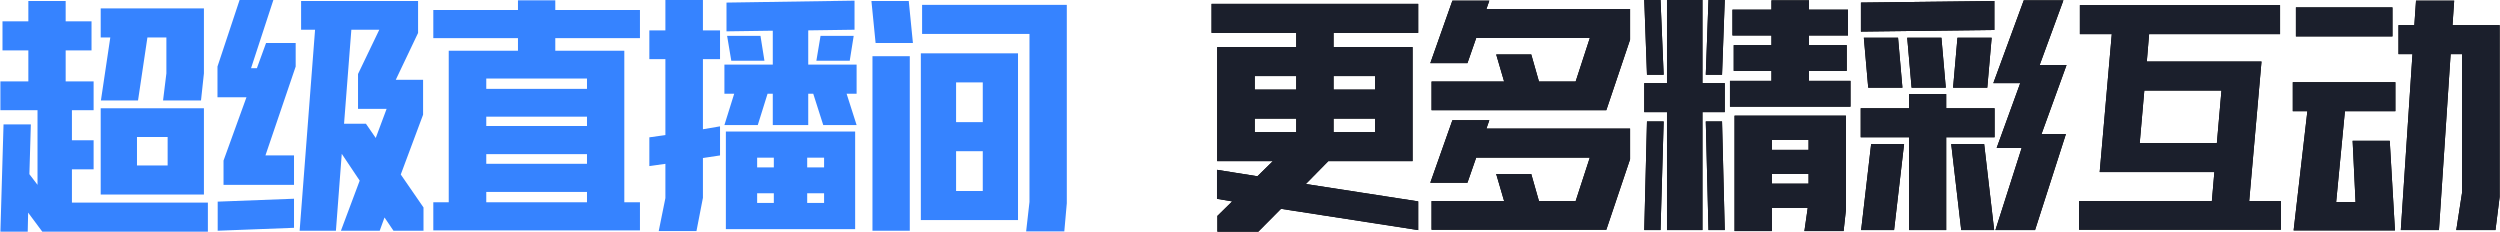 <?xml version="1.0" encoding="UTF-8"?>
<svg width="669px" height="62px" viewBox="0 0 669 62" version="1.1" xmlns="http://www.w3.org/2000/svg" xmlns:xlink="http://www.w3.org/1999/xlink">
    <!-- Generator: Sketch 55 (78076) - https://sketchapp.com -->
    <title>标题</title>
    <desc>Created with Sketch.</desc>
    <defs>
        <path d="M379.406,1.035 L379.406,8.796 L356.751,8.796 L356.751,12.59 L377.899,12.59 L377.899,43.115 L355.356,43.115 L349.33,49.238 L379.406,53.894 L379.406,61.569 L342.689,55.878 L336.607,62 L325.67,62 L325.67,57.775 L329.632,53.894 L325.559,53.204 L325.559,45.444 L336.384,47.168 L340.513,43.115 L325.615,43.115 L325.615,12.59 L346.763,12.59 L346.763,8.796 L324.108,8.796 L324.108,1.035 L379.406,1.035 Z M367.855,35.355 L367.855,31.733 L356.751,31.733 L356.751,35.355 L367.855,35.355 Z M335.659,23.972 L346.763,23.972 L346.763,20.35 L335.659,20.35 L335.659,23.972 Z M335.659,35.355 L346.763,35.355 L346.763,31.733 L335.659,31.733 L335.659,35.355 Z M356.751,20.35 L356.751,23.972 L367.855,23.972 L367.855,20.35 L356.751,20.35 Z M411.716,21.816 L421.537,21.816 L425.331,10.175 L394.92,10.175 L392.577,16.901 L382.644,16.901 L388.559,0.172 L398.436,0.172 L397.654,2.414 L436.101,2.414 L436.101,10.606 L429.739,29.491 L382.979,29.491 L382.979,21.816 L402.397,21.816 L400.277,14.573 L409.651,14.573 L411.716,21.816 Z M411.716,53.808 L421.537,53.808 L425.331,42.167 L394.92,42.167 L392.577,48.893 L382.644,48.893 L388.559,32.164 L398.436,32.164 L397.654,34.406 L436.101,34.406 L436.101,42.598 L429.739,61.483 L382.979,61.483 L382.979,53.808 L402.397,53.808 L400.277,46.565 L409.651,46.565 L411.716,53.808 Z M493.856,56.223 L493.242,61.828 L482.752,61.828 L483.644,55.619 L474.047,55.619 L474.047,61.828 L464.059,61.828 L464.059,30.957 L493.856,30.957 L493.856,56.223 Z M494.079,12.072 L494.079,18.971 L483.979,18.971 L483.979,21.644 L495.083,21.644 L495.083,28.542 L462.831,28.542 L462.831,21.644 L473.935,21.644 L473.935,18.971 L463.835,18.971 L463.835,12.072 L473.935,12.072 L473.935,9.485 L463.501,9.485 L463.501,2.587 L473.935,2.587 L473.935,0.086 L483.979,0.086 L483.979,2.587 L494.414,2.587 L494.414,9.485 L483.979,9.485 L483.979,12.072 L494.079,12.072 Z M445.979,0 L455.465,0 L455.465,22.248 L461.436,22.248 L461.436,30.008 L455.465,30.008 L455.465,61.569 L445.979,61.569 L445.979,30.008 L439.897,30.008 L439.897,22.248 L445.979,22.248 L445.979,0 Z M445.087,32.509 L444.25,61.569 L439.897,61.569 L440.623,32.509 L445.087,32.509 Z M460.711,32.509 L461.436,61.569 L457.084,61.569 L456.358,32.509 L460.711,32.509 Z M440.623,20.006 L439.897,0 L444.25,0 L445.087,20.006 L440.623,20.006 Z M456.358,20.006 L457.084,0 L461.436,0 L460.711,20.006 L456.358,20.006 Z M483.868,37.424 L474.047,37.424 L474.047,40.097 L483.868,40.097 L483.868,37.424 Z M474.047,49.152 L483.868,49.152 L483.868,46.565 L474.047,46.565 L474.047,49.152 Z M541.455,0.086 L552.057,0.086 L545.696,17.419 L552.894,17.419 L546.198,35.872 L552.727,35.872 L544.468,61.569 L533.866,61.569 L540.897,39.58 L534.201,39.58 L540.507,22.248 L533.308,22.248 L541.455,0.086 Z M497.82,28.974 L510.765,28.974 L510.765,25.179 L520.698,25.179 L520.698,28.974 L533.643,28.974 L533.643,36.734 L520.698,36.734 L520.698,61.569 L510.765,61.569 L510.765,36.734 L497.82,36.734 L497.82,28.974 Z M497.875,0.69 L533.587,0.259 L533.587,8.019 L497.875,8.451 L497.875,0.69 Z M500.61,38.545 L509.426,38.545 L506.748,61.569 L497.931,61.569 L500.61,38.545 Z M533.532,61.569 L524.715,61.569 L522.037,38.545 L530.853,38.545 L533.532,61.569 Z M531.69,23.455 L522.539,23.455 L523.711,10.089 L532.862,10.089 L531.69,23.455 Z M510.263,10.089 L519.414,10.089 L520.586,23.455 L511.435,23.455 L510.263,10.089 Z M498.657,10.089 L507.808,10.089 L508.98,23.455 L499.828,23.455 L498.657,10.089 Z M591.789,53.808 L592.458,46.047 L561.768,46.047 L565.005,9.14 L556.467,9.14 L556.467,1.38 L610.035,1.38 L610.035,9.14 L574.993,9.14 L574.379,16.47 L605.069,16.47 L601.777,53.808 L610.259,53.808 L610.259,61.483 L556.244,61.483 L556.244,53.808 L591.789,53.808 Z M573.71,24.231 L572.482,38.287 L593.128,38.287 L594.356,24.231 L573.71,24.231 Z M641.732,6.726 L645.973,6.726 L646.419,0.172 L656.631,0.172 L656.184,6.726 L668.795,6.726 L668.795,52.687 L667.679,61.569 L657.189,61.569 L658.751,51.48 L658.751,14.487 L655.682,14.487 L652.557,61.569 L642.346,61.569 L645.471,14.487 L641.732,14.487 L641.732,6.726 Z M640.895,21.989 L640.895,29.75 L627.391,29.75 L625.048,54.067 L630.237,54.067 L629.456,37.683 L639.388,37.683 L640.783,61.655 L613.665,61.655 L617.347,29.75 L613.441,29.75 L613.441,21.989 L640.895,21.989 Z M640.114,1.983 L640.114,9.744 L614.278,9.744 L614.278,1.983 L640.114,1.983 Z" id="path-1"></path>
    </defs>
    <g id="web端" stroke="none" stroke-width="1" fill="none" fill-rule="evenodd">
        <g id="03超级直播间" transform="translate(-339, -331)" fill-rule="nonzero">
            <g id="标题" transform="translate(339.108, 331)">
                <g id="更多精彩互动">
                    <use fill="#000000" xlink:href="#path-1"></use>
                    <use fill="#1B1F2C" xlink:href="#path-1"></use>
                </g>
                <path d="M24.385,13.49 L17.465,13.49 L17.465,21.791 L24.943,21.791 L24.943,29.487 L19.139,29.487 L19.139,37.529 L24.943,37.529 L24.943,45.311 L19.139,45.311 L19.139,54.218 L55.521,54.218 L55.521,62 L11.216,62 L7.421,56.898 L7.31,62 L2.84217094e-14,62 L0.837,33.291 L8.147,33.291 L7.756,46.608 L9.932,49.462 L9.932,29.487 L2.84217094e-14,29.487 L2.84217094e-14,21.791 L7.477,21.791 L7.477,13.49 L0.558,13.49 L0.558,5.707 L7.477,5.707 L7.477,0.259 L17.465,0.259 L17.465,5.707 L24.385,5.707 L24.385,13.49 Z M26.84,28.968 L54.461,28.968 L54.461,52.056 L26.84,52.056 L26.84,28.968 Z M26.84,2.248 L54.461,2.248 L54.461,19.629 L53.68,26.893 L43.524,26.893 L44.417,19.629 L44.417,10.031 L39.339,10.031 L36.828,26.893 L26.896,26.893 L29.407,10.031 L26.84,10.031 L26.84,2.248 Z M44.752,36.664 L36.549,36.664 L36.549,44.273 L44.752,44.273 L44.752,36.664 Z M111.769,0.259 L111.769,8.82 L105.799,21.358 L113.109,21.358 L113.109,30.697 L107.138,46.695 L113.22,55.515 L113.22,61.741 L105.185,61.741 L102.786,58.195 L101.502,61.741 L91.123,61.741 L96.145,48.338 L91.347,41.16 L89.784,61.741 L80.075,61.741 L84.204,7.955 L80.466,7.955 L80.466,0.259 L111.769,0.259 Z M71.091,11.501 L79.015,11.501 L79.015,17.813 L70.924,41.593 L78.568,41.593 L78.568,49.462 L59.708,49.462 L59.708,42.976 L65.846,26.028 L58.09,26.028 L58.09,17.813 L64.005,0 L73.044,0 L67.074,18.245 L68.636,18.245 L71.091,11.501 Z M78.568,53.18 L78.568,60.962 L58.146,61.741 L58.146,53.958 L78.568,53.18 Z M97.819,33.119 L100.442,36.923 L103.344,29.141 L95.699,29.141 L95.699,19.802 L101.391,7.955 L93.913,7.955 L91.96,33.119 L97.819,33.119 Z M171.143,54.131 L171.143,61.654 L115.845,61.654 L115.845,54.131 L119.974,54.131 L119.974,13.576 L138.5,13.576 L138.5,10.204 L115.845,10.204 L115.845,2.681 L138.5,2.681 L138.5,0.086 L148.488,0.086 L148.488,2.681 L171.143,2.681 L171.143,10.204 L148.488,10.204 L148.488,13.576 L166.958,13.576 L166.958,54.131 L171.143,54.131 Z M130.018,54.131 L156.97,54.131 L156.97,51.364 L130.018,51.364 L130.018,54.131 Z M156.97,21.013 L130.018,21.013 L130.018,23.78 L156.97,23.78 L156.97,21.013 Z M130.018,43.841 L156.97,43.841 L156.97,41.247 L130.018,41.247 L130.018,43.841 Z M130.018,33.724 L156.97,33.724 L156.97,31.216 L130.018,31.216 L130.018,33.724 Z M228.73,35.194 L228.73,61.308 L194.134,61.308 L194.134,35.194 L228.73,35.194 Z M229.121,17.294 L229.121,25.077 L226.443,25.077 L229.121,33.464 L220.193,33.464 L217.515,25.077 L216.175,25.077 L216.175,33.464 L206.689,33.464 L206.689,25.077 L205.294,25.077 L202.672,33.464 L193.744,33.464 L196.366,25.077 L193.744,25.077 L193.744,17.294 L206.689,17.294 L206.689,8.215 L194.302,8.388 L194.302,0.692 L228.563,0.173 L228.563,7.955 L216.175,8.128 L216.175,17.294 L229.121,17.294 Z M192.572,33.81 L192.572,41.593 L187.996,42.285 L187.996,52.921 L186.267,61.827 L176.167,61.827 L177.952,53.007 L177.952,43.841 L173.656,44.446 L173.656,36.75 L177.952,36.145 L177.952,15.824 L173.656,15.824 L173.656,8.128 L177.952,8.128 L177.952,0 L187.996,0 L187.996,8.128 L192.572,8.128 L192.572,15.824 L187.996,15.824 L187.996,34.589 L192.572,33.81 Z M194.469,9.598 L203.397,9.598 L204.457,16.257 L195.585,16.257 L194.469,9.598 Z M227.28,16.257 L218.352,16.257 L219.468,9.598 L228.34,9.598 L227.28,16.257 Z M220.416,42.198 L215.896,42.198 L215.896,44.792 L220.416,44.792 L220.416,42.198 Z M220.416,54.304 L220.416,51.71 L215.896,51.71 L215.896,54.304 L220.416,54.304 Z M202.504,44.792 L206.968,44.792 L206.968,42.198 L202.504,42.198 L202.504,44.792 Z M202.504,54.304 L206.968,54.304 L206.968,51.71 L202.504,51.71 L202.504,54.304 Z M246.309,14.268 L272.312,14.268 L272.312,58.887 L246.309,58.887 L246.309,14.268 Z M246.644,1.297 L285.369,1.297 L285.369,54.391 L284.7,61.914 L274.488,61.914 L275.381,54.045 L275.381,9.079 L246.644,9.079 L246.644,1.297 Z M243.352,15.046 L243.352,61.741 L233.364,61.741 L233.364,15.046 L243.352,15.046 Z M243.073,0.259 L244.189,11.501 L234.201,11.501 L233.085,0.259 L243.073,0.259 Z M255.74,22.05 L255.74,32.686 L262.882,32.686 L262.882,22.05 L255.74,22.05 Z M262.882,51.105 L262.882,40.469 L255.74,40.469 L255.74,51.105 L262.882,51.105 Z" id="超级直播间" fill="#3683FF"></path>
            </g>
        </g>
    </g>
</svg>